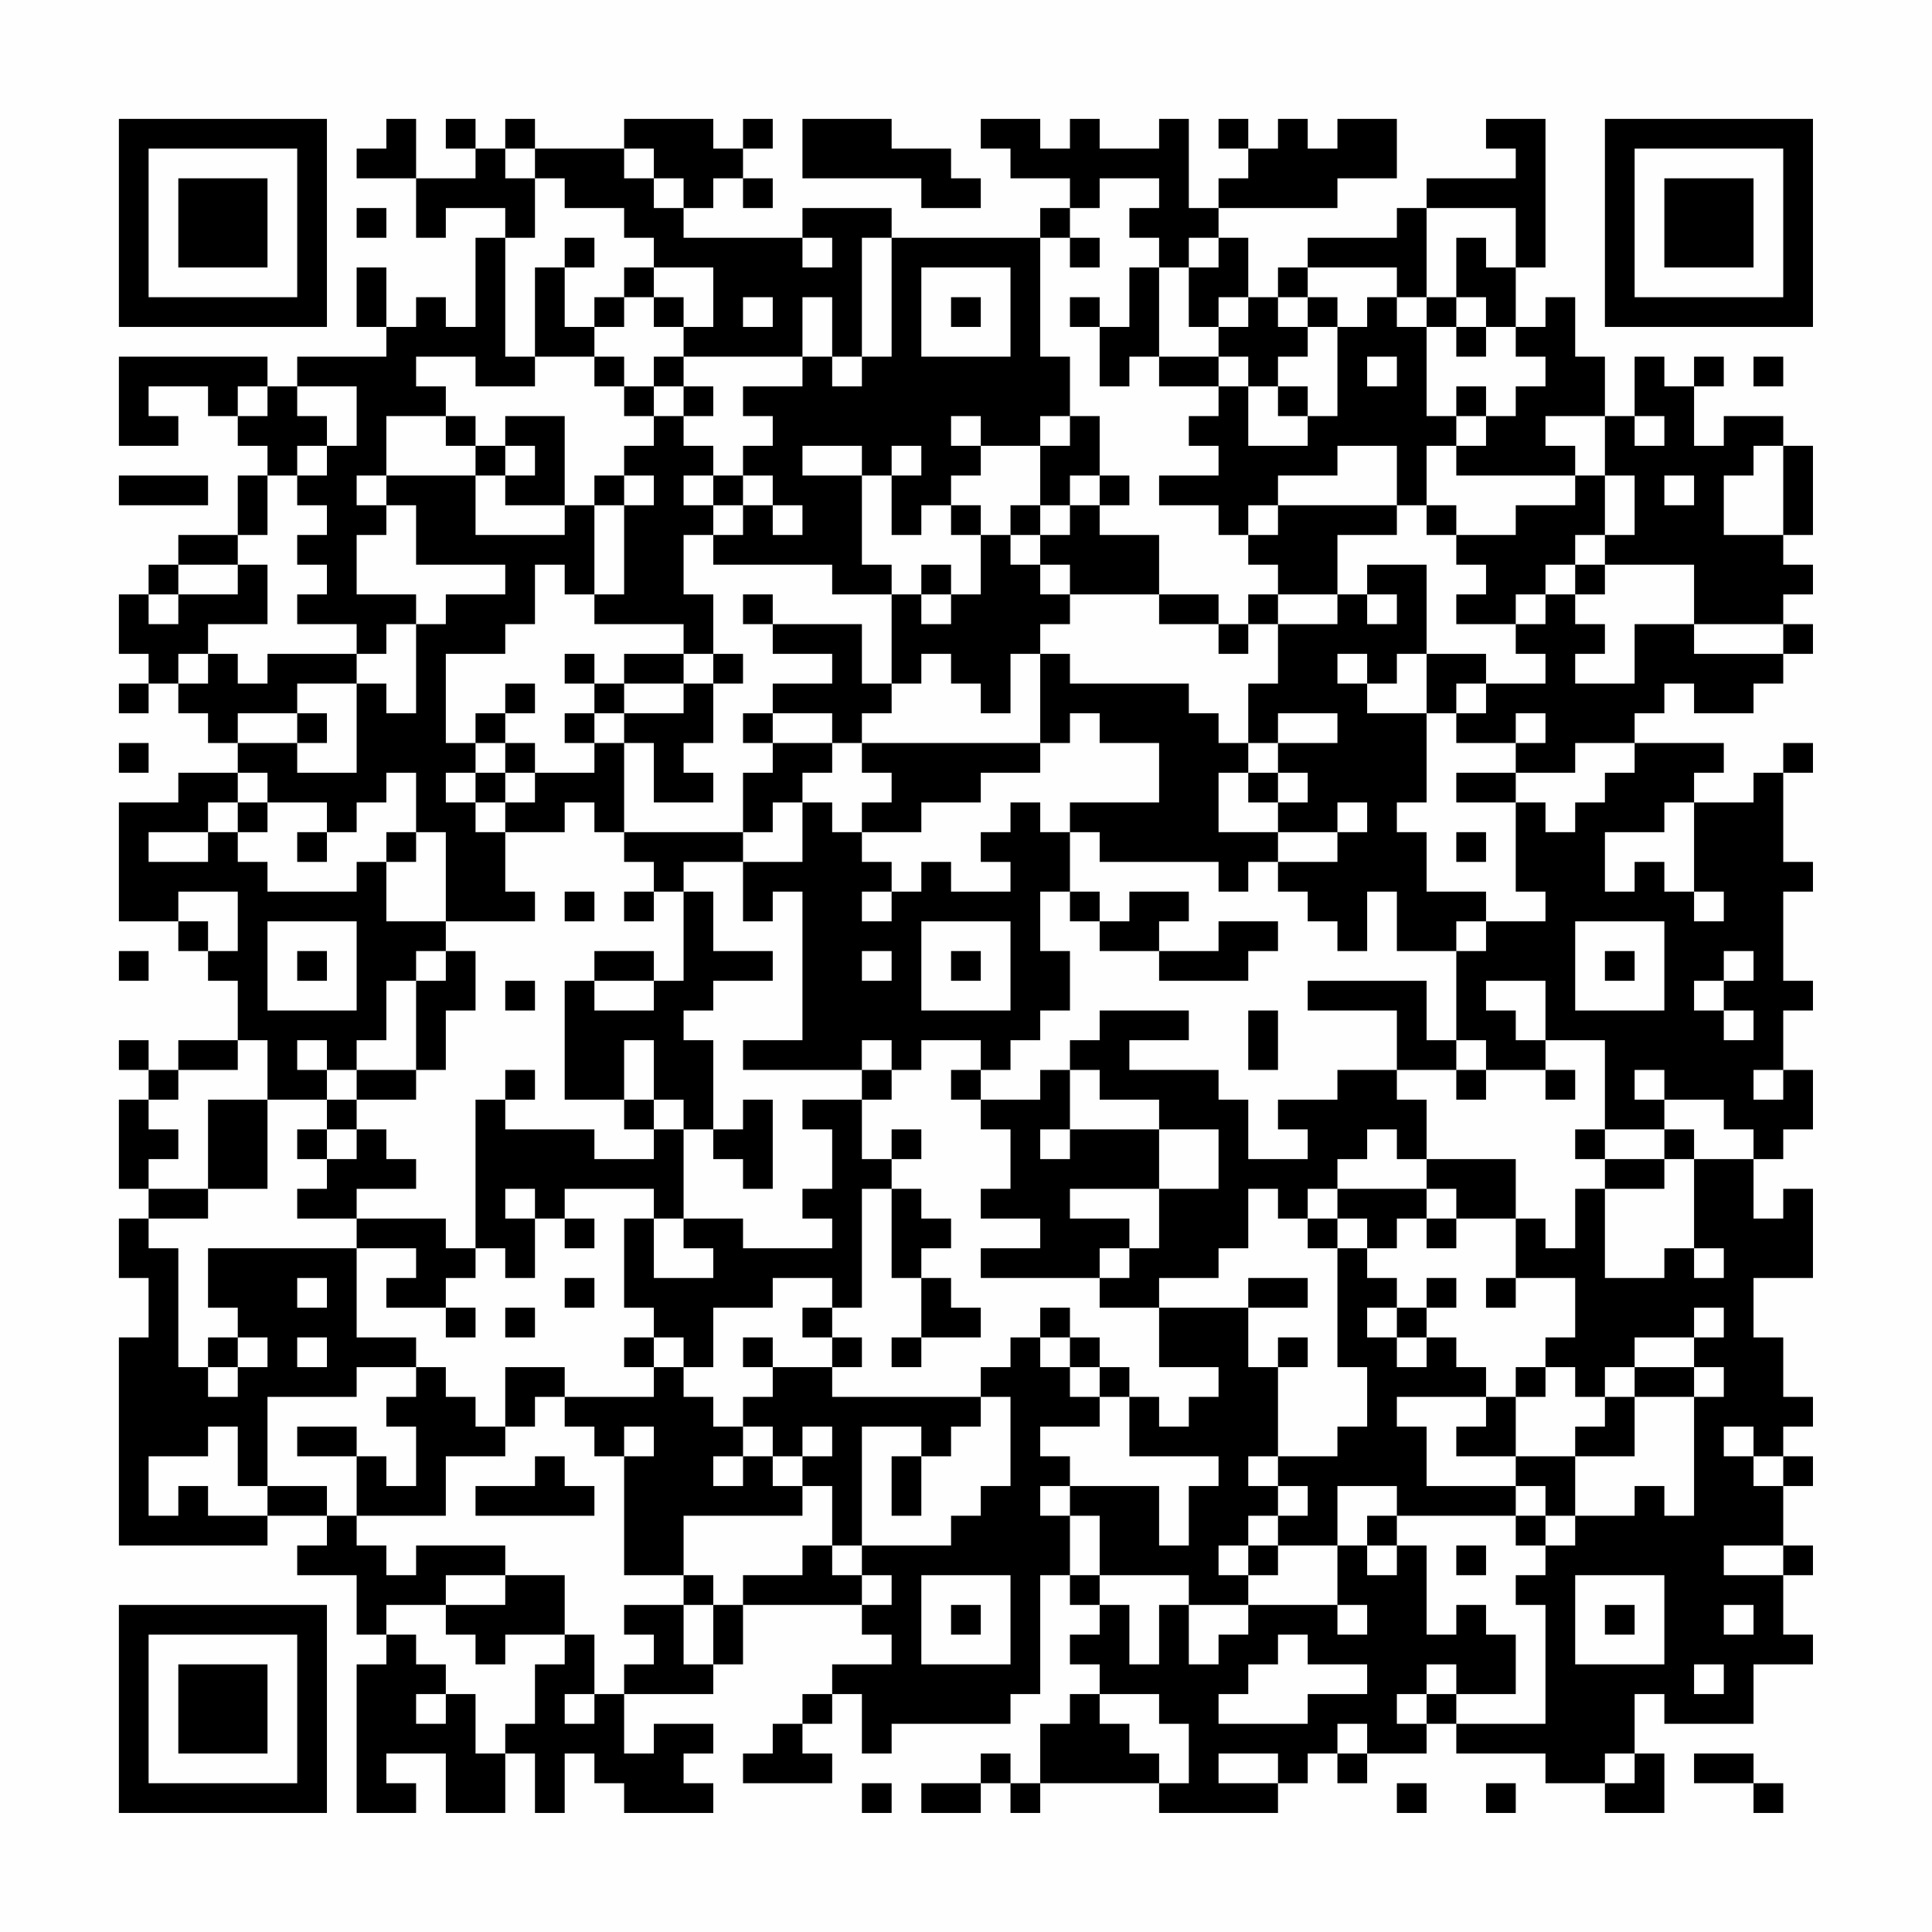 <?xml version="1.0" encoding="UTF-8"?>
<svg xmlns="http://www.w3.org/2000/svg" version="1.1" width="300" height="300" viewBox="0 0 300 300"><rect x="0" y="0" width="300" height="300" fill="#fefefe"/><g transform="scale(4.615)"><g transform="translate(4,4)"><path fill-rule="evenodd" d="M9 0L9 1L8 1L8 2L10 2L10 4L11 4L11 3L13 3L13 4L12 4L12 7L11 7L11 6L10 6L10 7L9 7L9 5L8 5L8 7L9 7L9 8L6 8L6 9L5 9L5 8L0 8L0 11L2 11L2 10L1 10L1 9L3 9L3 10L4 10L4 11L5 11L5 12L4 12L4 14L2 14L2 15L1 15L1 16L0 16L0 18L1 18L1 19L0 19L0 20L1 20L1 19L2 19L2 20L3 20L3 21L4 21L4 22L2 22L2 23L0 23L0 27L2 27L2 28L3 28L3 29L4 29L4 31L2 31L2 32L1 32L1 31L0 31L0 32L1 32L1 33L0 33L0 36L1 36L1 37L0 37L0 39L1 39L1 41L0 41L0 48L5 48L5 47L7 47L7 48L6 48L6 49L8 49L8 51L9 51L9 52L8 52L8 57L10 57L10 56L9 56L9 55L11 55L11 57L13 57L13 55L14 55L14 57L15 57L15 55L16 55L16 56L17 56L17 57L20 57L20 56L19 56L19 55L20 55L20 54L18 54L18 55L17 55L17 53L20 53L20 52L21 52L21 50L25 50L25 51L26 51L26 52L24 52L24 53L23 53L23 54L22 54L22 55L21 55L21 56L24 56L24 55L23 55L23 54L24 54L24 53L25 53L25 55L26 55L26 54L30 54L30 53L31 53L31 49L32 49L32 50L33 50L33 51L32 51L32 52L33 52L33 53L32 53L32 54L31 54L31 56L30 56L30 55L29 55L29 56L27 56L27 57L29 57L29 56L30 56L30 57L31 57L31 56L35 56L35 57L39 57L39 56L40 56L40 55L41 55L41 56L42 56L42 55L44 55L44 54L45 54L45 55L48 55L48 56L50 56L50 57L52 57L52 55L51 55L51 53L52 53L52 54L55 54L55 52L57 52L57 51L56 51L56 49L57 49L57 48L56 48L56 46L57 46L57 45L56 45L56 44L57 44L57 43L56 43L56 41L55 41L55 39L57 39L57 36L56 36L56 37L55 37L55 35L56 35L56 34L57 34L57 32L56 32L56 30L57 30L57 29L56 29L56 26L57 26L57 25L56 25L56 22L57 22L57 21L56 21L56 22L55 22L55 23L53 23L53 22L54 22L54 21L51 21L51 20L52 20L52 19L53 19L53 20L55 20L55 19L56 19L56 18L57 18L57 17L56 17L56 16L57 16L57 15L56 15L56 14L57 14L57 11L56 11L56 10L54 10L54 11L53 11L53 9L54 9L54 8L53 8L53 9L52 9L52 8L51 8L51 10L50 10L50 8L49 8L49 6L48 6L48 7L47 7L47 5L48 5L48 0L46 0L46 1L47 1L47 2L44 2L44 3L43 3L43 4L40 4L40 5L39 5L39 6L38 6L38 4L37 4L37 3L41 3L41 2L43 2L43 0L41 0L41 1L40 1L40 0L39 0L39 1L38 1L38 0L37 0L37 1L38 1L38 2L37 2L37 3L36 3L36 0L35 0L35 1L33 1L33 0L32 0L32 1L31 1L31 0L29 0L29 1L30 1L30 2L32 2L32 3L31 3L31 4L26 4L26 3L23 3L23 4L19 4L19 3L20 3L20 2L21 2L21 3L22 3L22 2L21 2L21 1L22 1L22 0L21 0L21 1L20 1L20 0L17 0L17 1L14 1L14 0L13 0L13 1L12 1L12 0L11 0L11 1L12 1L12 2L10 2L10 0ZM23 0L23 2L27 2L27 3L29 3L29 2L28 2L28 1L26 1L26 0ZM13 1L13 2L14 2L14 4L13 4L13 8L14 8L14 9L12 9L12 8L10 8L10 9L11 9L11 10L9 10L9 12L8 12L8 13L9 13L9 14L8 14L8 16L10 16L10 17L9 17L9 18L8 18L8 17L6 17L6 16L7 16L7 15L6 15L6 14L7 14L7 13L6 13L6 12L7 12L7 11L8 11L8 9L6 9L6 10L7 10L7 11L6 11L6 12L5 12L5 14L4 14L4 15L2 15L2 16L1 16L1 17L2 17L2 16L4 16L4 15L5 15L5 17L3 17L3 18L2 18L2 19L3 19L3 18L4 18L4 19L5 19L5 18L8 18L8 19L6 19L6 20L4 20L4 21L6 21L6 22L8 22L8 19L9 19L9 20L10 20L10 17L11 17L11 16L13 16L13 15L10 15L10 13L9 13L9 12L12 12L12 14L15 14L15 13L16 13L16 16L15 16L15 15L14 15L14 17L13 17L13 18L11 18L11 21L12 21L12 22L11 22L11 23L12 23L12 24L13 24L13 26L14 26L14 27L11 27L11 24L10 24L10 22L9 22L9 23L8 23L8 24L7 24L7 23L5 23L5 22L4 22L4 23L3 23L3 24L1 24L1 25L3 25L3 24L4 24L4 25L5 25L5 26L8 26L8 25L9 25L9 27L11 27L11 28L10 28L10 29L9 29L9 31L8 31L8 32L7 32L7 31L6 31L6 32L7 32L7 33L5 33L5 31L4 31L4 32L2 32L2 33L1 33L1 34L2 34L2 35L1 35L1 36L3 36L3 37L1 37L1 38L2 38L2 42L3 42L3 43L4 43L4 42L5 42L5 41L4 41L4 40L3 40L3 38L8 38L8 41L10 41L10 42L8 42L8 43L5 43L5 46L4 46L4 44L3 44L3 45L1 45L1 47L2 47L2 46L3 46L3 47L5 47L5 46L7 46L7 47L8 47L8 48L9 48L9 49L10 49L10 48L13 48L13 49L11 49L11 50L9 50L9 51L10 51L10 52L11 52L11 53L10 53L10 54L11 54L11 53L12 53L12 55L13 55L13 54L14 54L14 52L15 52L15 51L16 51L16 53L15 53L15 54L16 54L16 53L17 53L17 52L18 52L18 51L17 51L17 50L19 50L19 52L20 52L20 50L21 50L21 49L23 49L23 48L24 48L24 49L25 49L25 50L26 50L26 49L25 49L25 48L28 48L28 47L29 47L29 46L30 46L30 43L29 43L29 42L30 42L30 41L31 41L31 42L32 42L32 43L33 43L33 44L31 44L31 45L32 45L32 46L31 46L31 47L32 47L32 49L33 49L33 50L34 50L34 52L35 52L35 50L36 50L36 52L37 52L37 51L38 51L38 50L41 50L41 51L42 51L42 50L41 50L41 48L42 48L42 49L43 49L43 48L44 48L44 51L45 51L45 50L46 50L46 51L47 51L47 53L45 53L45 52L44 52L44 53L43 53L43 54L44 54L44 53L45 53L45 54L48 54L48 50L47 50L47 49L48 49L48 48L49 48L49 47L51 47L51 46L52 46L52 47L53 47L53 43L54 43L54 42L53 42L53 41L54 41L54 40L53 40L53 41L51 41L51 42L50 42L50 43L49 43L49 42L48 42L48 41L49 41L49 39L47 39L47 37L48 37L48 38L49 38L49 36L50 36L50 39L52 39L52 38L53 38L53 39L54 39L54 38L53 38L53 35L55 35L55 34L54 34L54 33L52 33L52 32L51 32L51 33L52 33L52 34L50 34L50 31L48 31L48 29L46 29L46 30L47 30L47 31L48 31L48 32L46 32L46 31L45 31L45 28L46 28L46 27L48 27L48 26L47 26L47 23L48 23L48 24L49 24L49 23L50 23L50 22L51 22L51 21L49 21L49 22L47 22L47 21L48 21L48 20L47 20L47 21L45 21L45 20L46 20L46 19L48 19L48 18L47 18L47 17L48 17L48 16L49 16L49 17L50 17L50 18L49 18L49 19L51 19L51 17L53 17L53 18L56 18L56 17L53 17L53 15L50 15L50 14L51 14L51 12L50 12L50 10L48 10L48 11L49 11L49 12L45 12L45 11L46 11L46 10L47 10L47 9L48 9L48 8L47 8L47 7L46 7L46 6L45 6L45 4L46 4L46 5L47 5L47 3L44 3L44 6L43 6L43 5L40 5L40 6L39 6L39 7L40 7L40 8L39 8L39 9L38 9L38 8L37 8L37 7L38 7L38 6L37 6L37 7L36 7L36 5L37 5L37 4L36 4L36 5L35 5L35 4L34 4L34 3L35 3L35 2L33 2L33 3L32 3L32 4L31 4L31 8L32 8L32 10L31 10L31 11L29 11L29 10L28 10L28 11L29 11L29 12L28 12L28 13L27 13L27 14L26 14L26 12L27 12L27 11L26 11L26 12L25 12L25 11L23 11L23 12L25 12L25 15L26 15L26 16L24 16L24 15L20 15L20 14L21 14L21 13L22 13L22 14L23 14L23 13L22 13L22 12L21 12L21 11L22 11L22 10L21 10L21 9L23 9L23 8L24 8L24 9L25 9L25 8L26 8L26 4L25 4L25 8L24 8L24 6L23 6L23 8L19 8L19 7L20 7L20 5L18 5L18 4L17 4L17 3L15 3L15 2L14 2L14 1ZM17 1L17 2L18 2L18 3L19 3L19 2L18 2L18 1ZM8 3L8 4L9 4L9 3ZM15 4L15 5L14 5L14 8L16 8L16 9L17 9L17 10L18 10L18 11L17 11L17 12L16 12L16 13L17 13L17 16L16 16L16 17L19 17L19 18L17 18L17 19L16 19L16 18L15 18L15 19L16 19L16 20L15 20L15 21L16 21L16 22L14 22L14 21L13 21L13 20L14 20L14 19L13 19L13 20L12 20L12 21L13 21L13 22L12 22L12 23L13 23L13 24L15 24L15 23L16 23L16 24L17 24L17 25L18 25L18 26L17 26L17 27L18 27L18 26L19 26L19 29L18 29L18 28L16 28L16 29L15 29L15 33L17 33L17 34L18 34L18 35L16 35L16 34L13 34L13 33L14 33L14 32L13 32L13 33L12 33L12 38L11 38L11 37L8 37L8 36L10 36L10 35L9 35L9 34L8 34L8 33L10 33L10 32L11 32L11 30L12 30L12 28L11 28L11 29L10 29L10 32L8 32L8 33L7 33L7 34L6 34L6 35L7 35L7 36L6 36L6 37L8 37L8 38L10 38L10 39L9 39L9 40L11 40L11 41L12 41L12 40L11 40L11 39L12 39L12 38L13 38L13 39L14 39L14 37L15 37L15 38L16 38L16 37L15 37L15 36L18 36L18 37L17 37L17 40L18 40L18 41L17 41L17 42L18 42L18 43L15 43L15 42L13 42L13 44L12 44L12 43L11 43L11 42L10 42L10 43L9 43L9 44L10 44L10 46L9 46L9 45L8 45L8 44L6 44L6 45L8 45L8 47L11 47L11 45L13 45L13 44L14 44L14 43L15 43L15 44L16 44L16 45L17 45L17 49L19 49L19 50L20 50L20 49L19 49L19 47L23 47L23 46L24 46L24 48L25 48L25 44L27 44L27 45L26 45L26 47L27 47L27 45L28 45L28 44L29 44L29 43L24 43L24 42L25 42L25 41L24 41L24 40L25 40L25 36L26 36L26 39L27 39L27 41L26 41L26 42L27 42L27 41L29 41L29 40L28 40L28 39L27 39L27 38L28 38L28 37L27 37L27 36L26 36L26 35L27 35L27 34L26 34L26 35L25 35L25 33L26 33L26 32L27 32L27 31L29 31L29 32L28 32L28 33L29 33L29 34L30 34L30 36L29 36L29 37L31 37L31 38L29 38L29 39L33 39L33 40L35 40L35 42L37 42L37 43L36 43L36 44L35 44L35 43L34 43L34 42L33 42L33 41L32 41L32 40L31 40L31 41L32 41L32 42L33 42L33 43L34 43L34 45L37 45L37 46L36 46L36 48L35 48L35 46L32 46L32 47L33 47L33 49L36 49L36 50L38 50L38 49L39 49L39 48L41 48L41 46L43 46L43 47L42 47L42 48L43 48L43 47L47 47L47 48L48 48L48 47L49 47L49 45L51 45L51 43L53 43L53 42L51 42L51 43L50 43L50 44L49 44L49 45L47 45L47 43L48 43L48 42L47 42L47 43L46 43L46 42L45 42L45 41L44 41L44 40L45 40L45 39L44 39L44 40L43 40L43 39L42 39L42 38L43 38L43 37L44 37L44 38L45 38L45 37L47 37L47 35L44 35L44 33L43 33L43 32L45 32L45 33L46 33L46 32L45 32L45 31L44 31L44 29L40 29L40 30L43 30L43 32L41 32L41 33L39 33L39 34L40 34L40 35L38 35L38 33L37 33L37 32L34 32L34 31L36 31L36 30L33 30L33 31L32 31L32 32L31 32L31 33L29 33L29 32L30 32L30 31L31 31L31 30L32 30L32 28L31 28L31 26L32 26L32 27L33 27L33 28L35 28L35 29L38 29L38 28L39 28L39 27L37 27L37 28L35 28L35 27L36 27L36 26L34 26L34 27L33 27L33 26L32 26L32 24L33 24L33 25L37 25L37 26L38 26L38 25L39 25L39 26L40 26L40 27L41 27L41 28L42 28L42 26L43 26L43 28L45 28L45 27L46 27L46 26L44 26L44 24L43 24L43 23L44 23L44 20L45 20L45 19L46 19L46 18L44 18L44 15L42 15L42 16L41 16L41 14L43 14L43 13L44 13L44 14L45 14L45 15L46 15L46 16L45 16L45 17L47 17L47 16L48 16L48 15L49 15L49 16L50 16L50 15L49 15L49 14L50 14L50 12L49 12L49 13L47 13L47 14L45 14L45 13L44 13L44 11L45 11L45 10L46 10L46 9L45 9L45 10L44 10L44 7L45 7L45 8L46 8L46 7L45 7L45 6L44 6L44 7L43 7L43 6L42 6L42 7L41 7L41 6L40 6L40 7L41 7L41 10L40 10L40 9L39 9L39 10L40 10L40 11L38 11L38 9L37 9L37 8L35 8L35 5L34 5L34 7L33 7L33 6L32 6L32 7L33 7L33 9L34 9L34 8L35 8L35 9L37 9L37 10L36 10L36 11L37 11L37 12L35 12L35 13L37 13L37 14L38 14L38 15L39 15L39 16L38 16L38 17L37 17L37 16L35 16L35 14L33 14L33 13L34 13L34 12L33 12L33 10L32 10L32 11L31 11L31 13L30 13L30 14L29 14L29 13L28 13L28 14L29 14L29 16L28 16L28 15L27 15L27 16L26 16L26 19L25 19L25 17L22 17L22 16L21 16L21 17L22 17L22 18L24 18L24 19L22 19L22 20L21 20L21 21L22 21L22 22L21 22L21 24L17 24L17 21L18 21L18 23L20 23L20 22L19 22L19 21L20 21L20 19L21 19L21 18L20 18L20 16L19 16L19 14L20 14L20 13L21 13L21 12L20 12L20 11L19 11L19 10L20 10L20 9L19 9L19 8L18 8L18 9L17 9L17 8L16 8L16 7L17 7L17 6L18 6L18 7L19 7L19 6L18 6L18 5L17 5L17 6L16 6L16 7L15 7L15 5L16 5L16 4ZM23 4L23 5L24 5L24 4ZM32 4L32 5L33 5L33 4ZM27 5L27 8L30 8L30 5ZM21 6L21 7L22 7L22 6ZM28 6L28 7L29 7L29 6ZM42 8L42 9L43 9L43 8ZM55 8L55 9L56 9L56 8ZM4 9L4 10L5 10L5 9ZM18 9L18 10L19 10L19 9ZM11 10L11 11L12 11L12 12L13 12L13 13L15 13L15 10L13 10L13 11L12 11L12 10ZM51 10L51 11L52 11L52 10ZM13 11L13 12L14 12L14 11ZM41 11L41 12L39 12L39 13L38 13L38 14L39 14L39 13L43 13L43 11ZM55 11L55 12L54 12L54 14L56 14L56 11ZM0 12L0 13L3 13L3 12ZM17 12L17 13L18 13L18 12ZM19 12L19 13L20 13L20 12ZM32 12L32 13L31 13L31 14L30 14L30 15L31 15L31 16L32 16L32 17L31 17L31 18L30 18L30 20L29 20L29 19L28 19L28 18L27 18L27 19L26 19L26 20L25 20L25 21L24 21L24 20L22 20L22 21L24 21L24 22L23 22L23 23L22 23L22 24L21 24L21 25L19 25L19 26L20 26L20 28L22 28L22 29L20 29L20 30L19 30L19 31L20 31L20 34L19 34L19 33L18 33L18 31L17 31L17 33L18 33L18 34L19 34L19 37L18 37L18 39L20 39L20 38L19 38L19 37L21 37L21 38L24 38L24 37L23 37L23 36L24 36L24 34L23 34L23 33L25 33L25 32L26 32L26 31L25 31L25 32L21 32L21 31L23 31L23 26L22 26L22 27L21 27L21 25L23 25L23 23L24 23L24 24L25 24L25 25L26 25L26 26L25 26L25 27L26 27L26 26L27 26L27 25L28 25L28 26L30 26L30 25L29 25L29 24L30 24L30 23L31 23L31 24L32 24L32 23L35 23L35 21L33 21L33 20L32 20L32 21L31 21L31 18L32 18L32 19L36 19L36 20L37 20L37 21L38 21L38 22L37 22L37 24L39 24L39 25L41 25L41 24L42 24L42 23L41 23L41 24L39 24L39 23L40 23L40 22L39 22L39 21L41 21L41 20L39 20L39 21L38 21L38 19L39 19L39 17L41 17L41 16L39 16L39 17L38 17L38 18L37 18L37 17L35 17L35 16L32 16L32 15L31 15L31 14L32 14L32 13L33 13L33 12ZM52 12L52 13L53 13L53 12ZM27 16L27 17L28 17L28 16ZM42 16L42 17L43 17L43 16ZM19 18L19 19L17 19L17 20L16 20L16 21L17 21L17 20L19 20L19 19L20 19L20 18ZM41 18L41 19L42 19L42 20L44 20L44 18L43 18L43 19L42 19L42 18ZM6 20L6 21L7 21L7 20ZM0 21L0 22L1 22L1 21ZM25 21L25 22L26 22L26 23L25 23L25 24L27 24L27 23L29 23L29 22L31 22L31 21ZM13 22L13 23L14 23L14 22ZM38 22L38 23L39 23L39 22ZM45 22L45 23L47 23L47 22ZM4 23L4 24L5 24L5 23ZM52 23L52 24L50 24L50 26L51 26L51 25L52 25L52 26L53 26L53 27L54 27L54 26L53 26L53 23ZM6 24L6 25L7 25L7 24ZM9 24L9 25L10 25L10 24ZM45 24L45 25L46 25L46 24ZM2 26L2 27L3 27L3 28L4 28L4 26ZM15 26L15 27L16 27L16 26ZM5 27L5 30L8 30L8 27ZM27 27L27 30L30 30L30 27ZM49 27L49 30L52 30L52 27ZM0 28L0 29L1 29L1 28ZM6 28L6 29L7 29L7 28ZM25 28L25 29L26 29L26 28ZM28 28L28 29L29 29L29 28ZM50 28L50 29L51 29L51 28ZM54 28L54 29L53 29L53 30L54 30L54 31L55 31L55 30L54 30L54 29L55 29L55 28ZM13 29L13 30L14 30L14 29ZM16 29L16 30L18 30L18 29ZM38 30L38 32L39 32L39 30ZM32 32L32 34L31 34L31 35L32 35L32 34L35 34L35 36L32 36L32 37L34 37L34 38L33 38L33 39L34 39L34 38L35 38L35 36L37 36L37 34L35 34L35 33L33 33L33 32ZM48 32L48 33L49 33L49 32ZM55 32L55 33L56 33L56 32ZM3 33L3 36L5 36L5 33ZM21 33L21 34L20 34L20 35L21 35L21 36L22 36L22 33ZM7 34L7 35L8 35L8 34ZM42 34L42 35L41 35L41 36L40 36L40 37L39 37L39 36L38 36L38 38L37 38L37 39L35 39L35 40L38 40L38 42L39 42L39 45L38 45L38 46L39 46L39 47L38 47L38 48L37 48L37 49L38 49L38 48L39 48L39 47L40 47L40 46L39 46L39 45L41 45L41 44L42 44L42 42L41 42L41 38L42 38L42 37L41 37L41 36L44 36L44 37L45 37L45 36L44 36L44 35L43 35L43 34ZM49 34L49 35L50 35L50 36L52 36L52 35L53 35L53 34L52 34L52 35L50 35L50 34ZM13 36L13 37L14 37L14 36ZM40 37L40 38L41 38L41 37ZM6 39L6 40L7 40L7 39ZM15 39L15 40L16 40L16 39ZM22 39L22 40L20 40L20 42L19 42L19 41L18 41L18 42L19 42L19 43L20 43L20 44L21 44L21 45L20 45L20 46L21 46L21 45L22 45L22 46L23 46L23 45L24 45L24 44L23 44L23 45L22 45L22 44L21 44L21 43L22 43L22 42L24 42L24 41L23 41L23 40L24 40L24 39ZM38 39L38 40L40 40L40 39ZM46 39L46 40L47 40L47 39ZM13 40L13 41L14 41L14 40ZM42 40L42 41L43 41L43 42L44 42L44 41L43 41L43 40ZM3 41L3 42L4 42L4 41ZM6 41L6 42L7 42L7 41ZM21 41L21 42L22 42L22 41ZM39 41L39 42L40 42L40 41ZM43 43L43 44L44 44L44 46L47 46L47 47L48 47L48 46L47 46L47 45L45 45L45 44L46 44L46 43ZM17 44L17 45L18 45L18 44ZM54 44L54 45L55 45L55 46L56 46L56 45L55 45L55 44ZM14 45L14 46L12 46L12 47L16 47L16 46L15 46L15 45ZM45 48L45 49L46 49L46 48ZM54 48L54 49L56 49L56 48ZM13 49L13 50L11 50L11 51L12 51L12 52L13 52L13 51L15 51L15 49ZM27 49L27 52L30 52L30 49ZM49 49L49 52L52 52L52 49ZM28 50L28 51L29 51L29 50ZM50 50L50 51L51 51L51 50ZM54 50L54 51L55 51L55 50ZM39 51L39 52L38 52L38 53L37 53L37 54L40 54L40 53L42 53L42 52L40 52L40 51ZM53 52L53 53L54 53L54 52ZM33 53L33 54L34 54L34 55L35 55L35 56L36 56L36 54L35 54L35 53ZM41 54L41 55L42 55L42 54ZM37 55L37 56L39 56L39 55ZM50 55L50 56L51 56L51 55ZM53 55L53 56L55 56L55 57L56 57L56 56L55 56L55 55ZM25 56L25 57L26 57L26 56ZM43 56L43 57L44 57L44 56ZM46 56L46 57L47 57L47 56ZM0 0L0 7L7 7L7 0ZM1 1L1 6L6 6L6 1ZM2 2L2 5L5 5L5 2ZM50 0L50 7L57 7L57 0ZM51 1L51 6L56 6L56 1ZM52 2L52 5L55 5L55 2ZM0 50L0 57L7 57L7 50ZM1 51L1 56L6 56L6 51ZM2 52L2 55L5 55L5 52Z" fill="#000000"/></g></g></svg>
